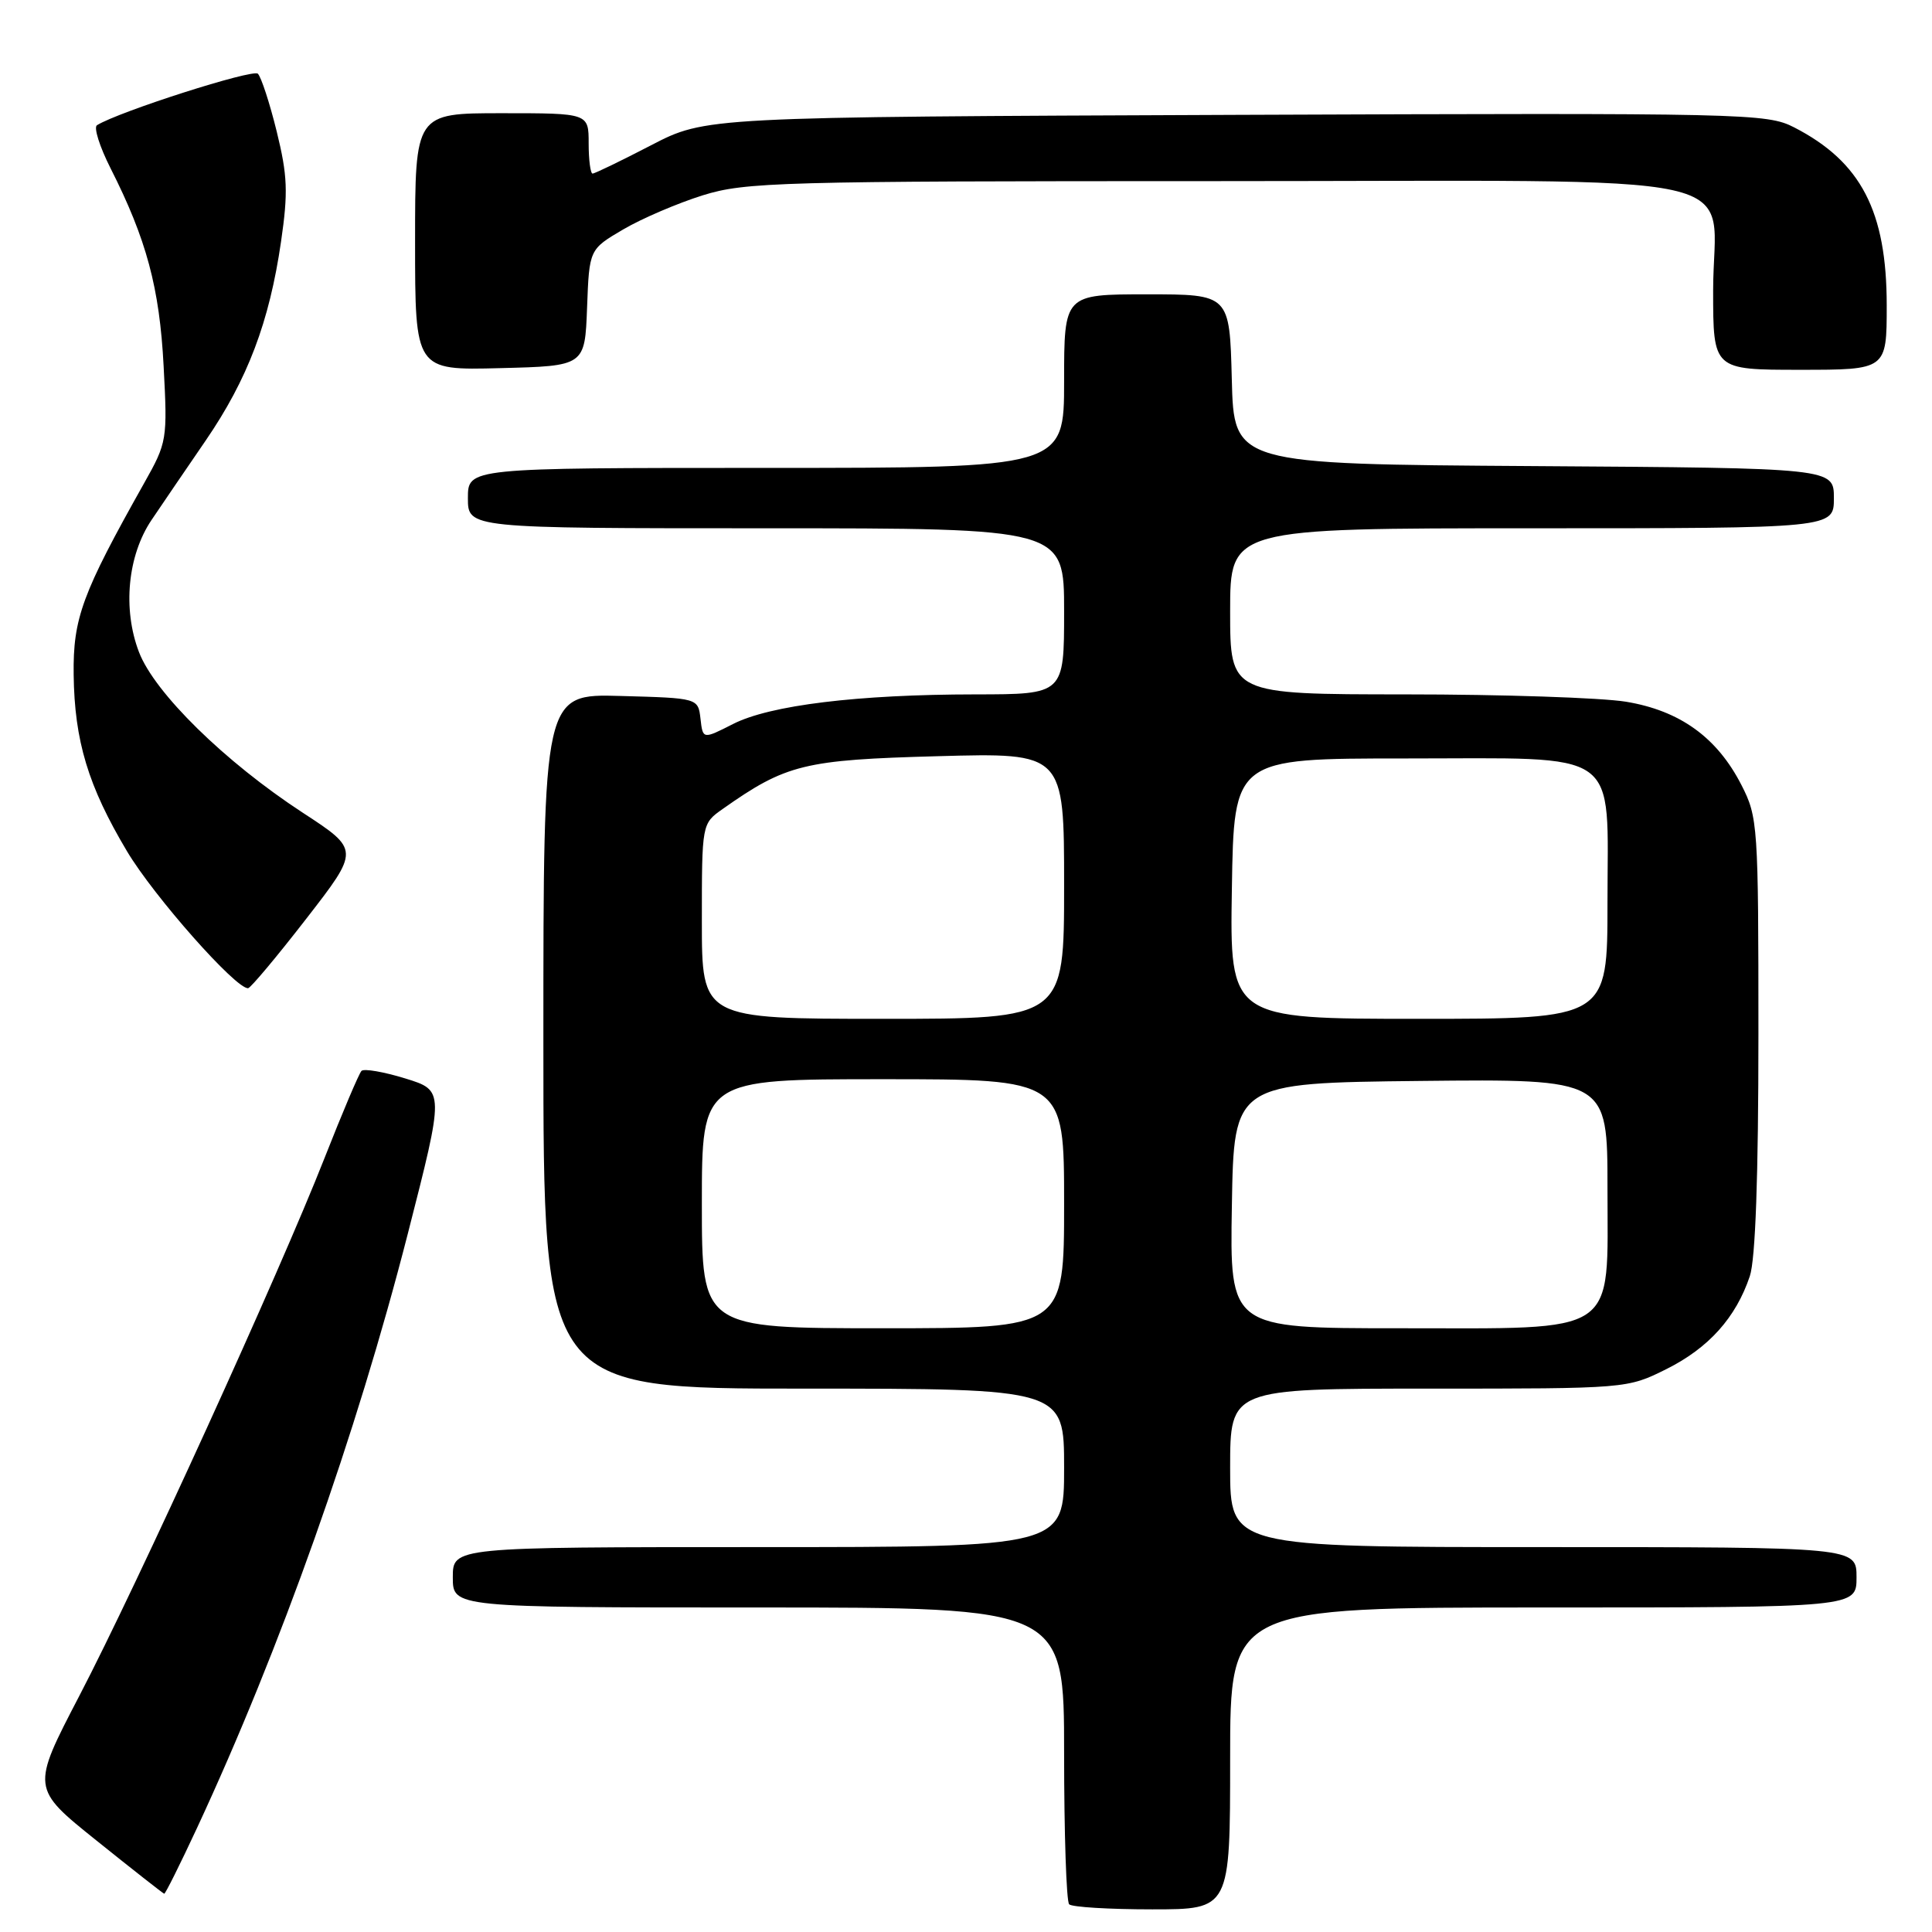 <?xml version="1.0" encoding="UTF-8" standalone="no"?>
<!DOCTYPE svg PUBLIC "-//W3C//DTD SVG 1.1//EN" "http://www.w3.org/Graphics/SVG/1.1/DTD/svg11.dtd" >
<svg xmlns="http://www.w3.org/2000/svg" xmlns:xlink="http://www.w3.org/1999/xlink" version="1.1" viewBox="0 0 256 256">
 <g >
 <path fill="currentColor"
d=" M 163.00 233.00 C 163.00 213.00 163.00 213.00 204.50 213.00 C 246.00 213.00 246.00 213.00 246.00 209.00 C 246.00 205.00 246.00 205.00 204.50 205.00 C 163.00 205.00 163.00 205.00 163.00 194.50 C 163.00 184.00 163.00 184.00 189.30 184.00 C 215.61 184.00 215.61 184.00 220.83 181.40 C 226.41 178.61 230.02 174.59 231.86 169.10 C 232.61 166.88 233.00 155.81 233.00 137.06 C 233.00 109.33 232.93 108.28 230.75 104.02 C 227.52 97.71 222.60 94.16 215.44 92.98 C 212.17 92.45 199.04 92.01 186.25 92.01 C 163.00 92.00 163.00 92.00 163.00 81.00 C 163.00 70.00 163.00 70.00 203.00 70.00 C 243.00 70.00 243.00 70.00 243.00 66.01 C 243.00 62.02 243.00 62.02 203.25 61.76 C 163.50 61.50 163.50 61.50 163.22 50.25 C 162.93 39.00 162.93 39.00 151.97 39.00 C 141.00 39.00 141.00 39.00 141.00 50.50 C 141.00 62.00 141.00 62.00 101.50 62.00 C 62.00 62.00 62.00 62.00 62.00 66.00 C 62.00 70.00 62.00 70.00 101.50 70.00 C 141.00 70.00 141.00 70.00 141.00 81.00 C 141.00 92.00 141.00 92.00 129.25 92.01 C 113.65 92.02 102.02 93.44 97.12 95.94 C 93.13 97.97 93.13 97.97 92.82 95.24 C 92.50 92.50 92.50 92.50 82.25 92.22 C 72.00 91.93 72.00 91.93 72.00 137.97 C 72.00 184.00 72.00 184.00 106.50 184.00 C 141.00 184.00 141.00 184.00 141.00 194.50 C 141.00 205.00 141.00 205.00 100.50 205.00 C 60.00 205.00 60.00 205.00 60.00 209.00 C 60.00 213.00 60.00 213.00 100.50 213.00 C 141.00 213.00 141.00 213.00 141.00 232.33 C 141.00 242.97 141.30 251.97 141.67 252.33 C 142.03 252.70 146.98 253.00 152.67 253.00 C 163.00 253.00 163.00 253.00 163.00 233.00 Z  M 26.09 242.25 C 37.17 218.43 47.20 190.15 54.03 163.50 C 58.89 144.50 58.89 144.50 53.70 142.90 C 50.84 142.02 48.23 141.57 47.90 141.90 C 47.57 142.23 45.36 147.45 42.98 153.50 C 37.01 168.69 18.20 209.95 10.50 224.73 C 4.14 236.95 4.14 236.95 12.82 243.91 C 17.59 247.74 21.62 250.90 21.76 250.93 C 21.90 250.97 23.85 247.06 26.09 242.25 Z  M 40.58 121.74 C 47.66 112.61 47.66 112.61 40.12 107.69 C 29.80 100.95 20.47 91.80 18.41 86.39 C 16.23 80.69 16.91 73.61 20.08 68.90 C 21.41 66.92 24.64 62.19 27.25 58.38 C 32.81 50.26 35.69 42.68 37.24 32.01 C 38.19 25.48 38.10 23.26 36.67 17.44 C 35.74 13.66 34.61 10.21 34.17 9.77 C 33.51 9.11 15.78 14.78 12.85 16.59 C 12.39 16.87 13.20 19.43 14.64 22.28 C 19.41 31.70 21.14 38.12 21.68 48.50 C 22.20 58.27 22.14 58.62 19.11 64.00 C 10.87 78.65 9.67 81.91 9.76 89.39 C 9.87 98.18 11.68 104.16 16.83 112.80 C 20.40 118.79 31.29 131.10 32.88 130.94 C 33.22 130.90 36.69 126.76 40.58 121.74 Z  M 77.79 40.77 C 78.08 33.04 78.08 33.04 82.58 30.40 C 85.05 28.95 89.80 26.92 93.12 25.88 C 98.78 24.12 103.26 24.00 161.09 24.00 C 234.53 24.00 227.00 22.34 227.00 38.50 C 227.00 49.00 227.00 49.00 238.50 49.00 C 250.00 49.00 250.00 49.00 250.00 40.47 C 250.00 27.99 246.60 21.44 237.74 16.88 C 234.11 15.02 231.51 14.96 163.74 15.22 C 93.50 15.50 93.50 15.50 86.27 19.25 C 82.30 21.31 78.81 23.00 78.52 23.00 C 78.24 23.00 78.00 21.20 78.00 19.00 C 78.00 15.00 78.00 15.00 66.50 15.00 C 55.00 15.00 55.00 15.00 55.00 32.03 C 55.00 49.07 55.00 49.07 66.25 48.78 C 77.50 48.50 77.50 48.50 77.79 40.77 Z  M 93.00 159.50 C 93.00 143.00 93.00 143.00 117.00 143.00 C 141.00 143.00 141.00 143.00 141.00 159.50 C 141.00 176.00 141.00 176.00 117.00 176.00 C 93.00 176.00 93.00 176.00 93.00 159.50 Z  M 163.23 159.75 C 163.50 143.50 163.50 143.50 188.25 143.23 C 213.00 142.97 213.00 142.97 213.00 157.41 C 213.00 177.21 214.81 176.00 185.34 176.00 C 162.95 176.00 162.95 176.00 163.23 159.75 Z  M 93.00 122.07 C 93.00 109.14 93.00 109.14 95.75 107.20 C 104.17 101.26 106.55 100.68 124.25 100.20 C 141.00 99.74 141.00 99.74 141.00 117.37 C 141.00 135.00 141.00 135.00 117.00 135.00 C 93.00 135.00 93.00 135.00 93.00 122.07 Z  M 163.23 117.75 C 163.50 100.50 163.50 100.50 186.15 100.50 C 215.22 100.50 213.00 98.92 213.00 119.65 C 213.00 135.00 213.00 135.00 187.98 135.00 C 162.95 135.00 162.95 135.00 163.23 117.75 Z "/>
</g>
</svg>